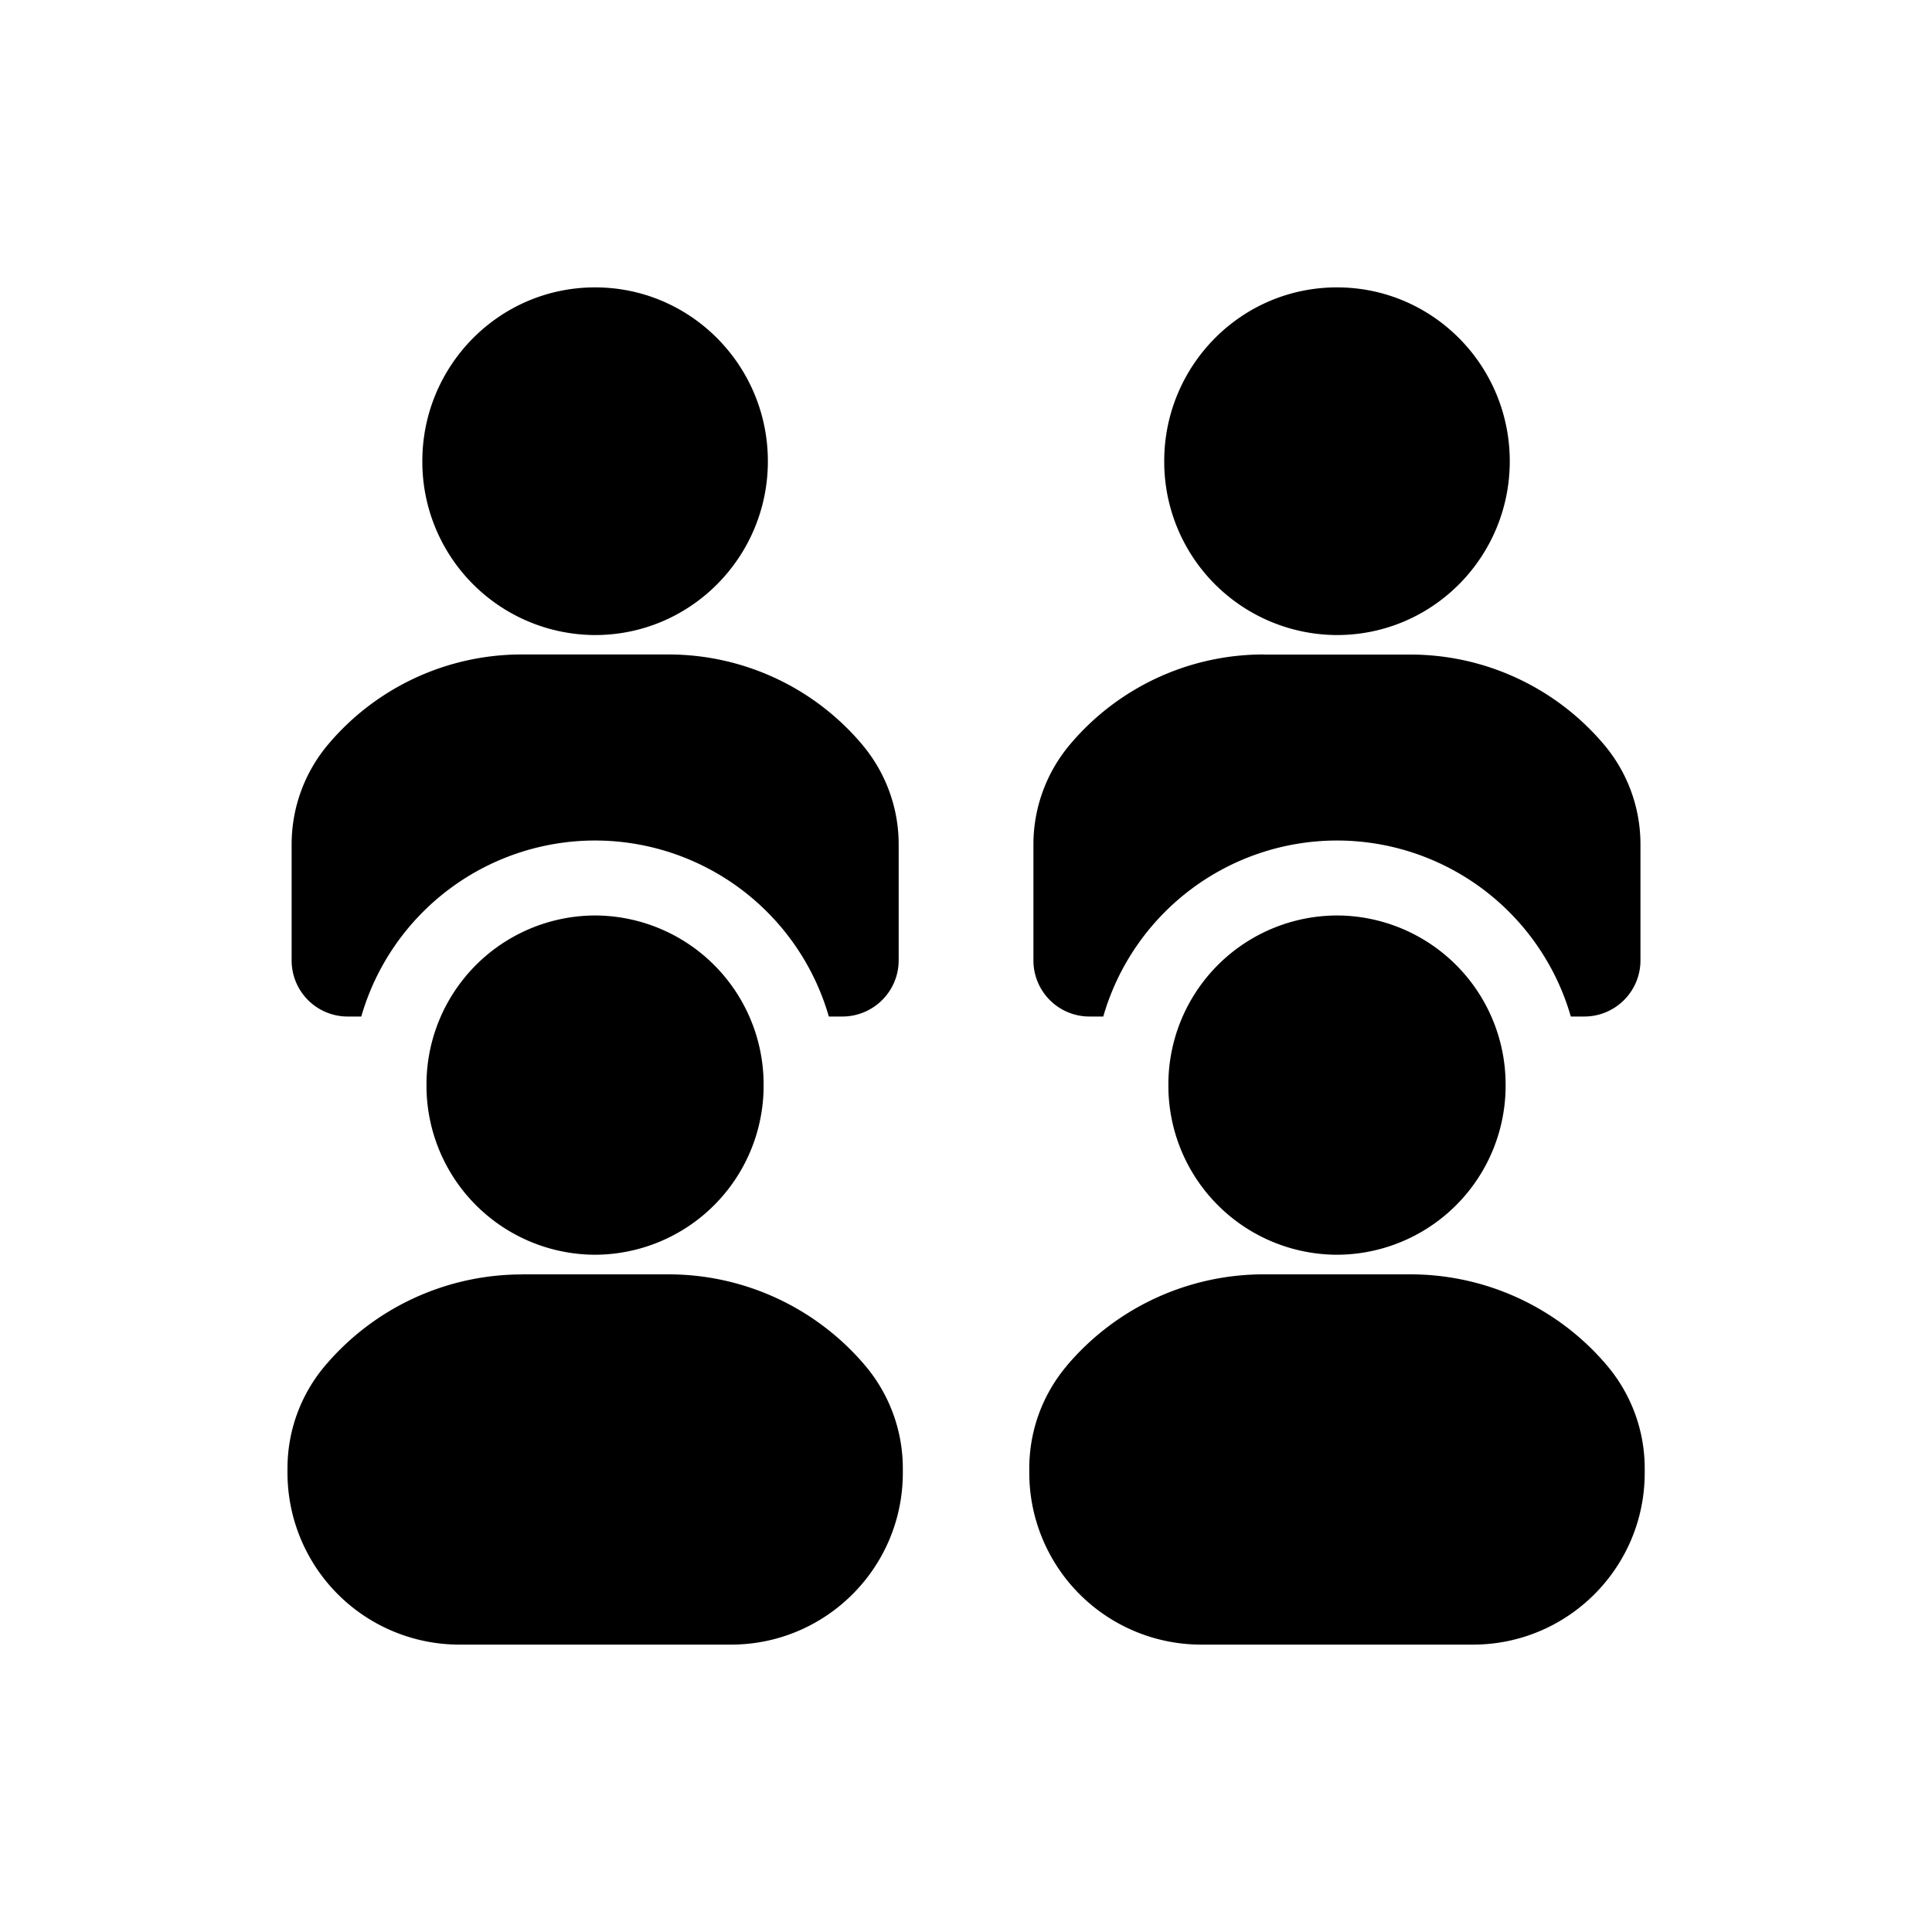 <svg xmlns="http://www.w3.org/2000/svg" width="20" height="20" fill="none" class="persona-icon" viewBox="0 0 20 20"><path fill="currentColor" d="M4.372 4.774c0-.988.795-1.799 1.788-1.799s1.789.811 1.789 1.8c0 .988-.796 1.799-1.789 1.799a1.794 1.794 0 0 1-1.788-1.8M12.052 4.774c0-.988.795-1.799 1.788-1.799.994 0 1.789.811 1.789 1.8 0 .988-.795 1.799-1.789 1.799a1.794 1.794 0 0 1-1.788-1.8M4.415 11.233A1.75 1.75 0 0 1 6.16 9.477a1.75 1.75 0 0 1 1.745 1.756 1.75 1.75 0 0 1-1.745 1.756 1.75 1.75 0 0 1-1.745-1.756M5.4 13.192h1.52c.784 0 1.529.345 2.036.944.251.297.39.674.39 1.063v.048c0 .982-.797 1.778-1.779 1.778H4.754a1.78 1.78 0 0 1-1.778-1.778V15.2c0-.39.138-.766.39-1.063a2.67 2.67 0 0 1 2.036-.944"/><path fill="currentColor" d="M3.398 7.705a2.62 2.62 0 0 1 2.003-.93H6.92c.772 0 1.505.34 2.003.93.245.29.38.656.38 1.035v1.201c0 .321-.261.582-.583.582h-.14a2.52 2.52 0 0 0-2.42-1.822 2.52 2.52 0 0 0-2.42 1.822H3.6a.58.58 0 0 1-.581-.582v-1.2c0-.38.134-.746.379-1.036M11.045 14.136a2.67 2.67 0 0 1 2.036-.944H14.6c.784 0 1.53.345 2.036.944.251.297.39.674.39 1.063v.048c0 .982-.797 1.778-1.778 1.778h-2.815a1.78 1.78 0 0 1-1.778-1.778V15.2c0-.39.138-.766.39-1.063M13.843 9.477a1.75 1.75 0 0 1 1.743 1.756 1.75 1.75 0 0 1-1.746 1.756 1.75 1.75 0 0 1-1.745-1.756 1.75 1.75 0 0 1 1.748-1.756"/><path fill="currentColor" d="M13.08 6.776h1.52c.771 0 1.504.34 2.003.93.245.289.379.655.379 1.035v1.2c0 .322-.26.582-.582.582h-.139a2.52 2.52 0 0 0-2.42-1.822 2.52 2.52 0 0 0-2.42 1.822h-.14a.58.58 0 0 1-.583-.582v-1.2c0-.38.135-.746.38-1.036a2.62 2.62 0 0 1 2.003-.93"/></svg>
